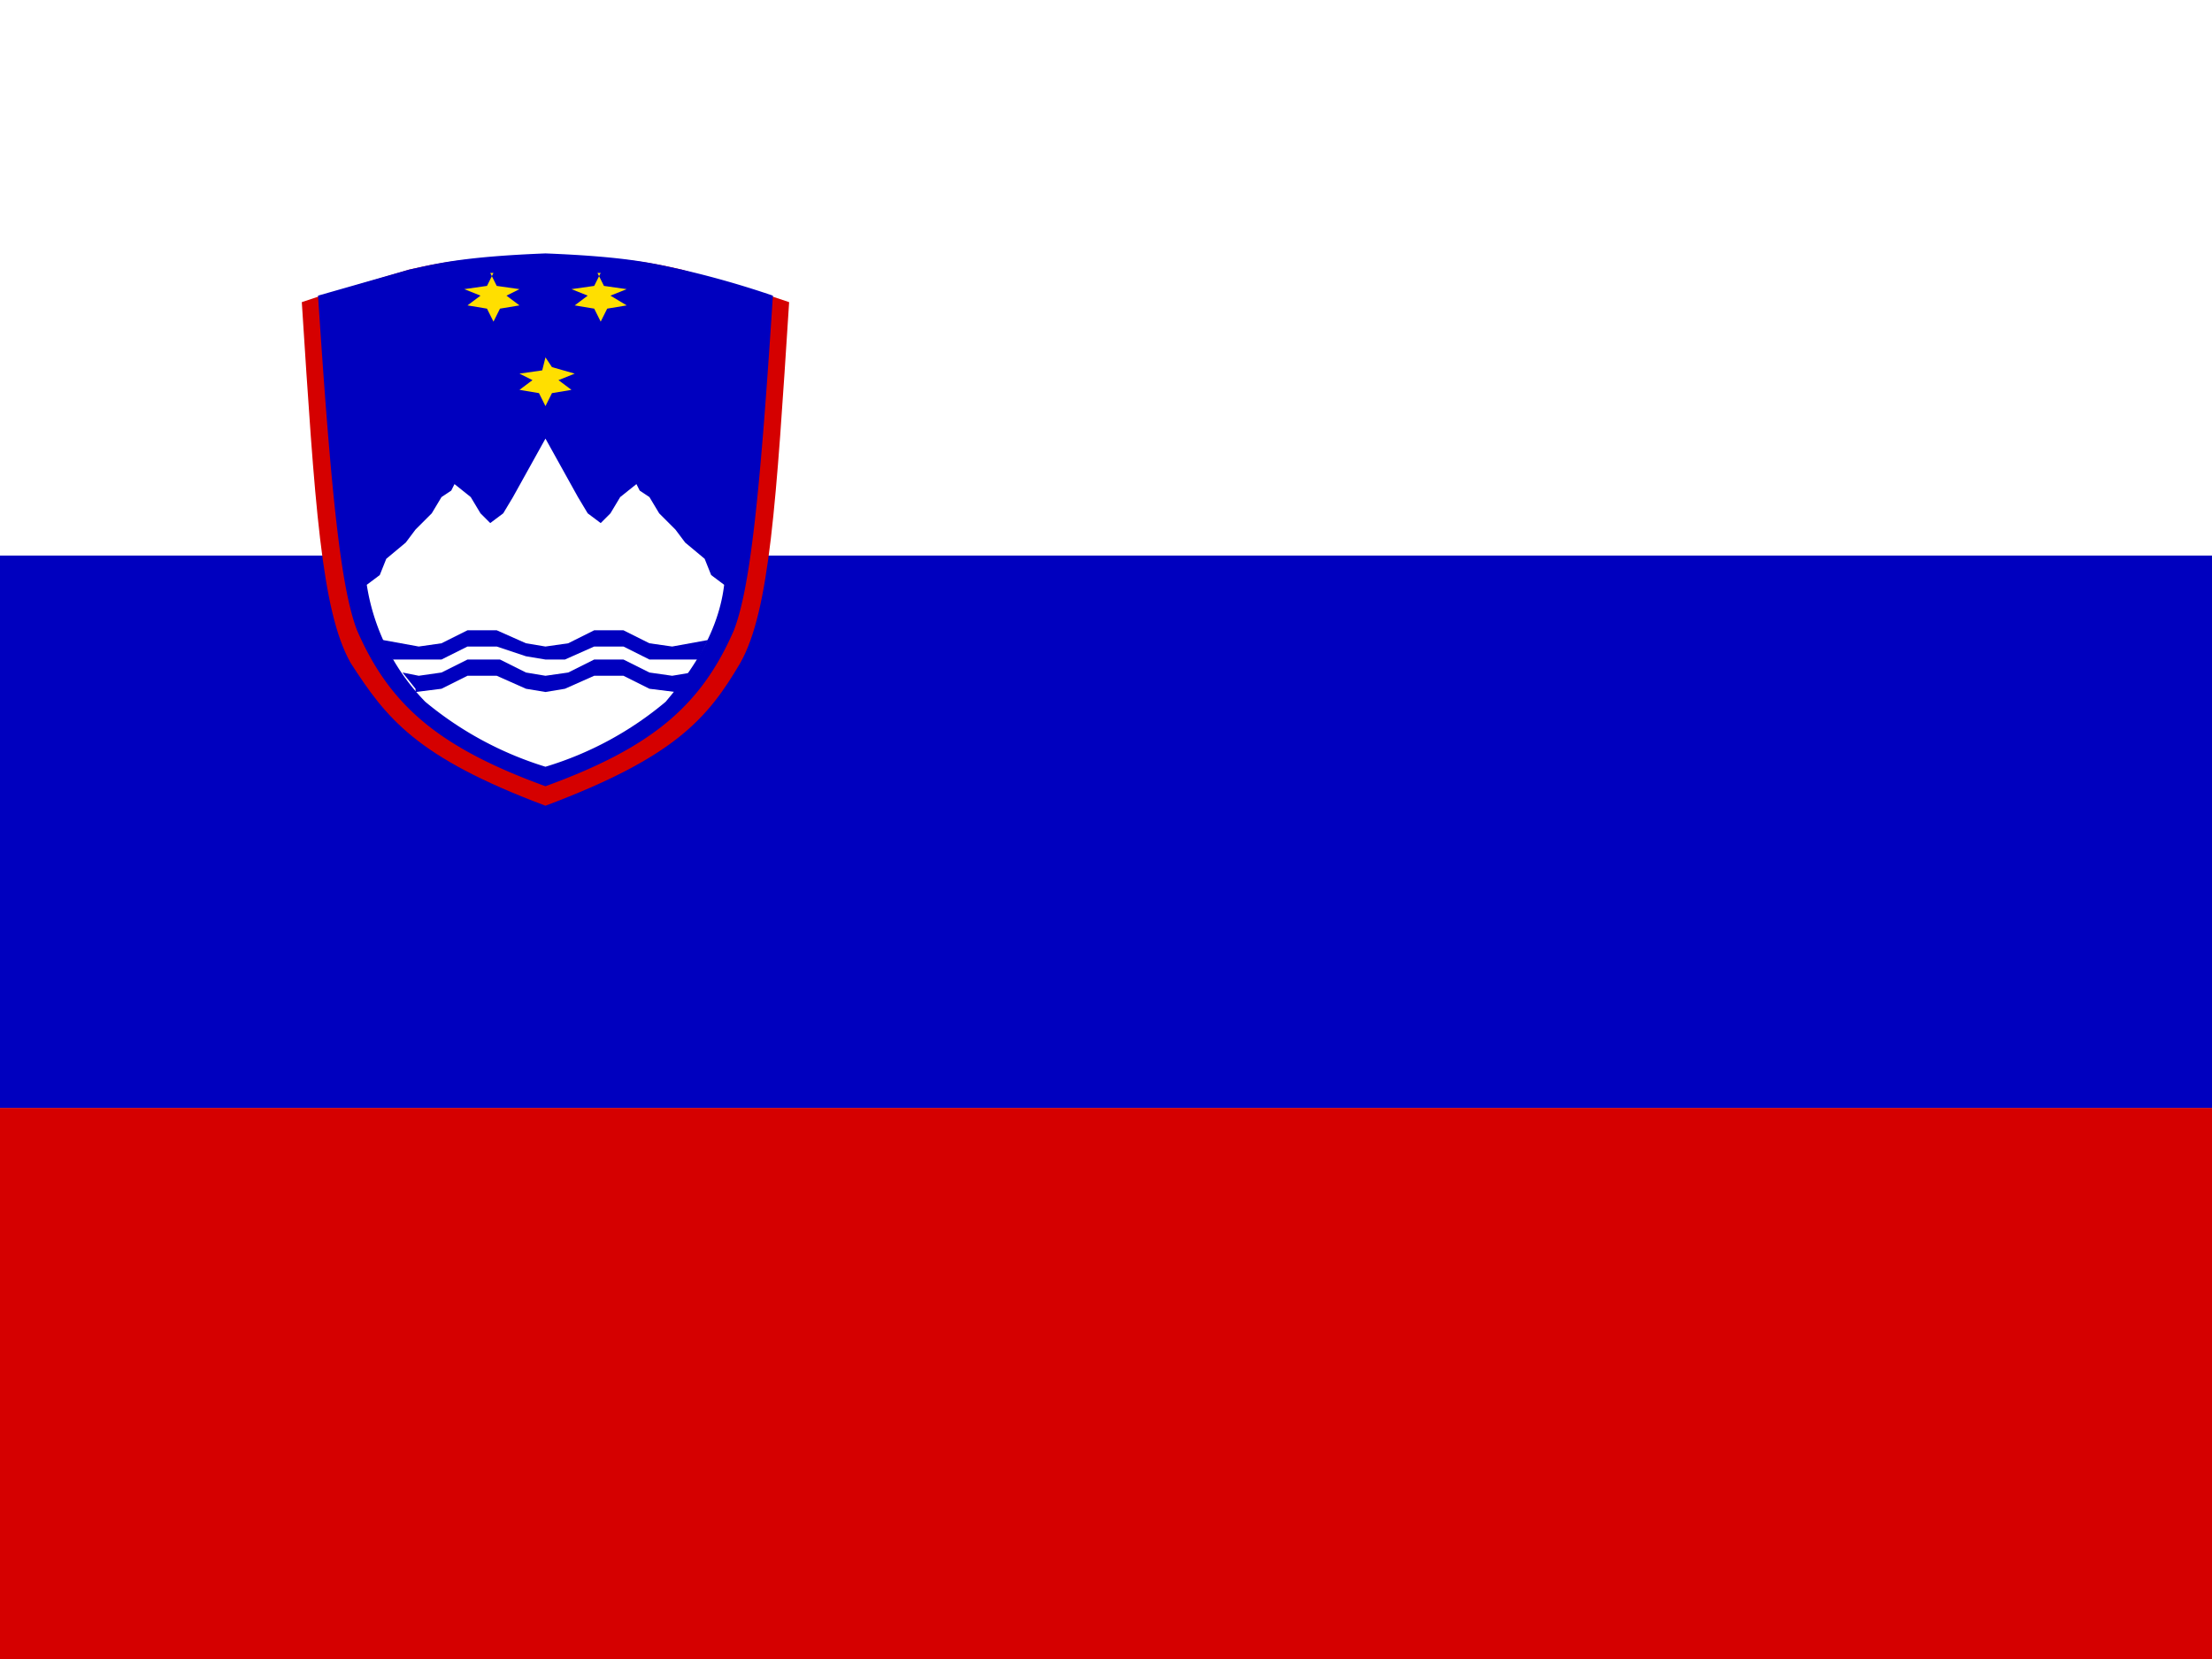 <svg xmlns="http://www.w3.org/2000/svg" viewBox="0 0 640 480"><rect x="0" y="0" width="640" height="480" fill="#808080" stroke="none"/><clipPath id="a"><path d="M-15 0h683v512H-15z"/></clipPath><g fill-rule="evenodd" stroke-width="1pt" clip-path="url(#a)" transform="translate(14) scale(.94)"><path fill="#fff" d="M-62 0H962v512H-62z"/><path fill="#d50000" d="M-62 341H962v171H-62z"/><path fill="#0000bf" d="M-62 171H962v170H-62z"/><path fill="#d50000" d="M228 93c-4 62-6 95-15 111-10 17-20 29-60 44-40-15-49-27-60-44-9-16-11-49-15-111l6-2 27-8c9-2 17-4 42-4s33 2 42 4l27 8z"/><path fill="#0000bf" d="M223 91c-4 62-7 90-12 103-10 23-25 36-58 48-33-12-48-25-58-48-5-13-8-42-12-103l28-8c9-2 17-4 42-5 25 1 33 3 42 5a284 284 0 0128 8z"/><path fill="#ffdf00" d="M153 110l2 3 7 2-5 2 4 3-6 1-2 4-2-4-6-1 4-3-4-2 7-1z"/><path fill="#fff" d="M208 180l-4-3-2-5-6-5-3-4-5-5-3-5-3-2-1-2-5 4-3 5-3 3-4-3-3-5-10-18-10 18-3 5-4 3-3-3-3-5-5-4-1 2-3 2-3 5-5 5-3 4-6 5-2 5-4 3a66 66 0 0018 36 107 107 0 0037 20 104 104 0 0037-20c5-6 16-19 18-36z"/><path fill="#ffdf00" d="M169 84l2 4 7 1-5 2 5 3-6 1-2 4-2-4-6-1 4-3-5-2 7-1 2-4zm-33 0l2 4 7 1-4 2 4 3-6 1-2 4-2-4-6-1 4-3-5-2 7-1 2-4z"/><path fill="#0000bf" d="M200 203h-15l-8-4h-9l-9 4h-6l-6-1-9-3h-9l-8 4h-15l-4-6h1l11 2 7-1 8-4h9l9 4 6 1 7-1 8-4h9l8 4 7 1 11-2-3 6zm-87 10l8-1 8-4h9l9 4 6 1 6-1 9-4h9l8 4 8 1 5-6-6 1-7-1-8-4h-9l-8 4-7 1-6-1-8-4h-10l-8 4-7 1-5-1 4 5z"/></g></svg>